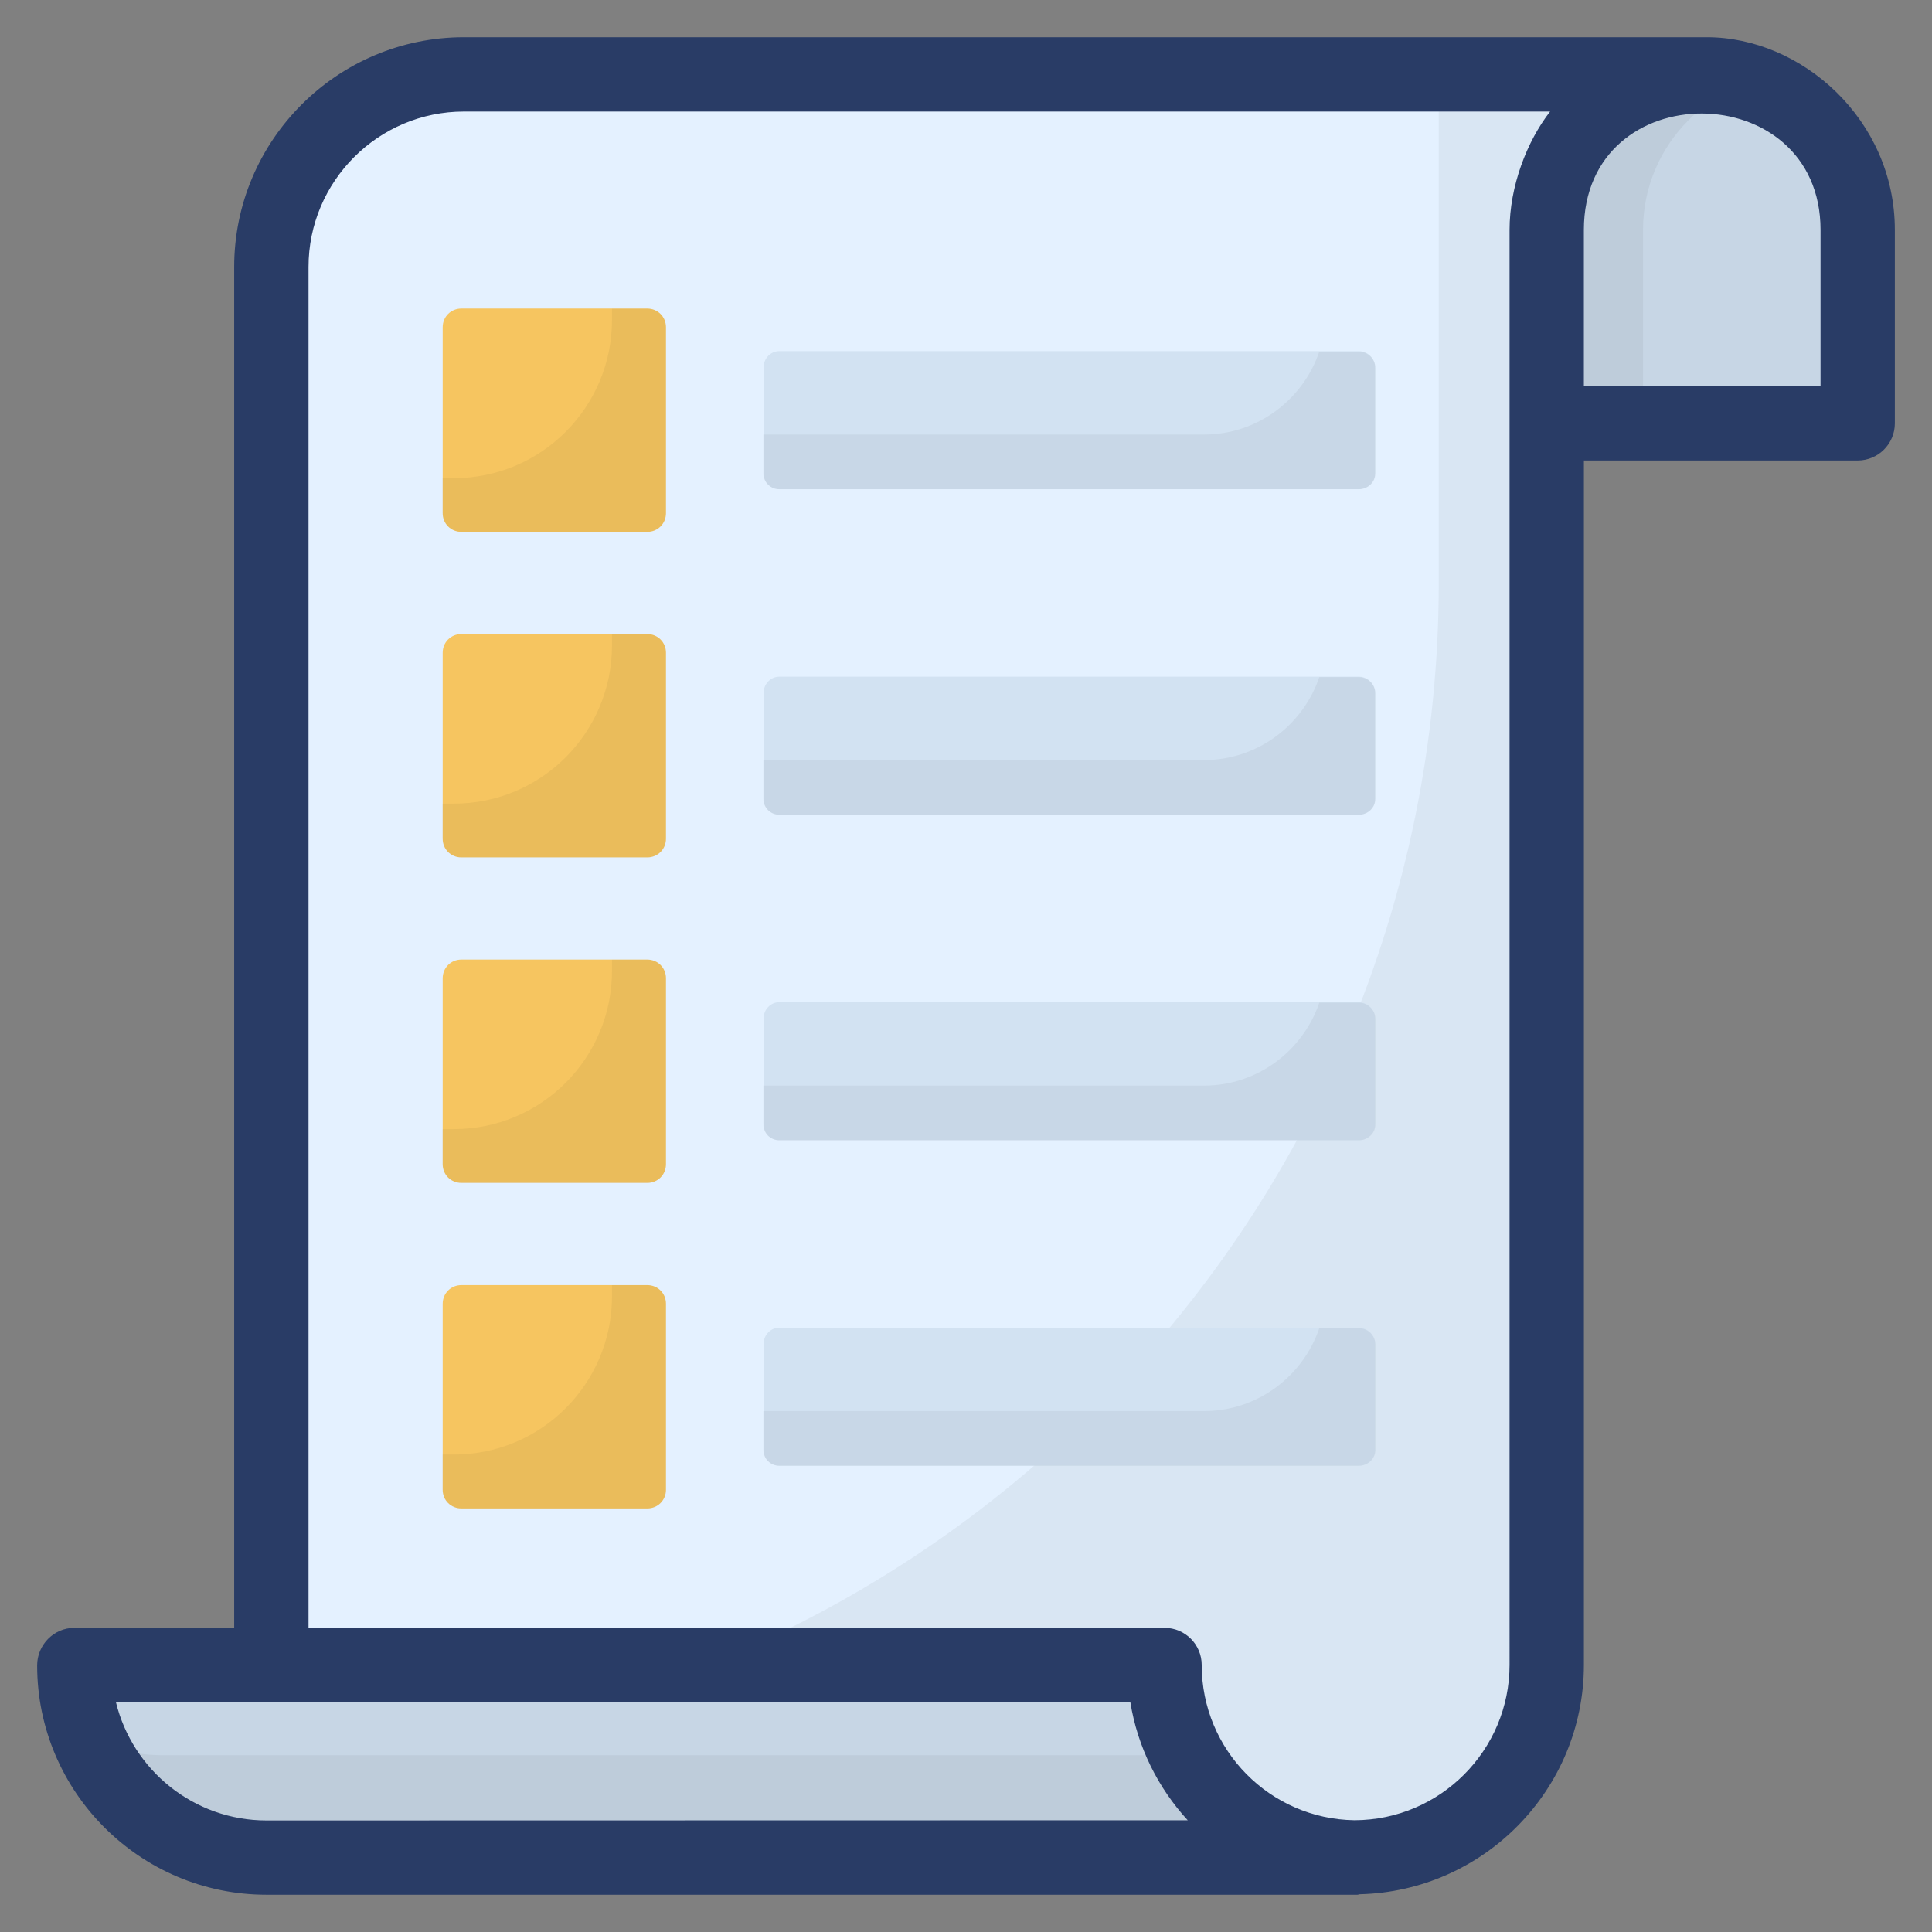 <svg xmlns="http://www.w3.org/2000/svg" enable-background="new 0 0 52 52" viewBox="0 0 52 52"><rect x="0" y="0" width="52" height="52" fill="#808080" stroke="none"/><path fill="#C7D6E5" d="M49.989,6.187v5.206h-8.36V6.187c0-1.157,0.465-2.2,1.225-2.96
					c0.749-0.76,1.792-1.225,2.949-1.225C48.118,2.002,49.989,3.874,49.989,6.187z"/><path d="M47.102,2.208c-0.63,0.2-1.2,0.56-1.65,1.02c-0.76,0.76-1.23,1.8-1.23,2.96
					v5.21h-2.59V6.187c0-1.16,0.46-2.2,1.22-2.96c0.75-0.76,1.79-1.23,2.95-1.23
					C46.252,1.998,46.692,2.068,47.102,2.208z" opacity=".05"/><path fill="#E4F1FF" d="M12.487,2.002h33.317c-1.157,0-2.2,0.465-2.949,1.225
									c-0.76,0.76-1.225,1.804-1.225,2.96V44.809c0,2.858-2.325,5.184-5.184,5.184H7.303V7.186
									C7.303,4.327,9.629,2.002,12.487,2.002z"/><path d="M45.805,1.999c-1.16,0-2.2,0.47-2.95,1.23c-0.76,0.76-1.22,1.8-1.22,2.96
									v38.62c0,2.87-2.32,5.18-5.18,5.18H7.305v-2.91c8.67,0,16.53-3.51,22.22-9.2
									C35.205,32.199,38.725,24.349,38.725,15.669V1.999H45.805z" opacity=".05"/><path fill="#D2E2F2" d="M45.94 2.002v.011c-.045-.011-.091-.011-.136-.011H45.94zM2 44.814l29.343-0v.011c0 2.847 2.325 5.172 5.172 5.172l-29.343 0c-2.858 0-5.172-2.325-5.172-5.172V44.814z"/><path fill="#D2E2F2" d="M2,44.814l29.343-0v0.011c0,2.847,2.325,5.172,5.172,5.172
										l-29.343,0c-2.858,0-5.172-2.325-5.172-5.172V44.814z"/><path fill="#C7D6E5" d="M2,44.814l29.343-0v0.011c0,2.847,2.325,5.172,5.172,5.172
					l-29.343,0c-2.858,0-5.172-2.325-5.172-5.172V44.814z"/><path d="M36.513,49.993H7.175c-2.14,0-3.99-1.31-4.77-3.16c0.62,0.27,1.31,0.41,2.02,0.41
					h27.528C32.823,48.883,34.543,49.993,36.513,49.993z" opacity=".05"/><path fill="#293C66" d="M45.939,1.002h-0.136h-0.005h-0.001h-0.001H45.796h-0.005H12.487
				c-3.409,0-6.184,2.774-6.184,6.184V43.814H2c-0.553,0-1,0.459-1,1.011
				c0,3.403,2.77,6.172,6.173,6.172h29.343c0.007,0,0.015,0,0.02,0
				c0.022,0,0.04-0.011,0.062-0.013c3.339-0.081,6.033-2.817,6.033-6.176V12.394H50
				c0.553,0,1-0.448,1-1V6.188C51,3.219,48.493,1.002,45.939,1.002z M3.12,45.814h27.303
				c0.196,1.214,0.748,2.31,1.545,3.179c-2.541,0.001,9.194-0.002-24.795,0.005
				C5.215,48.998,3.567,47.643,3.12,45.814z M40.63,44.809c0,2.303-1.871,4.177-4.173,4.183
				c-2.273-0.032-4.113-1.886-4.113-4.178c0-0.552-0.447-1-1-1H8.304V7.186
				c0-2.307,1.877-4.184,4.184-4.184h29.233c-0.628,0.806-1.091,2.015-1.091,3.186
				C40.63,16.014,40.63,34.986,40.63,44.809z M49,10.394h-6.37V6.188c0-4.209,6.37-4.146,6.37,0
				V10.394z"/><g><path fill="#F6C560" d="M17.925,8.808v5.004c0,0.282-0.221,0.503-0.503,0.503h-5.004
					c-0.282,0-0.503-0.221-0.503-0.503V8.808c0-0.282,0.221-0.503,0.503-0.503h5.004
					C17.704,8.305,17.925,8.526,17.925,8.808z"/><path fill="#D2E2F2" d="M37.012,9.887v2.857c0,0.236-0.199,0.423-0.436,0.423H20.975
						c-0.236,0-0.423-0.187-0.423-0.423V9.887c0-0.236,0.187-0.436,0.423-0.436H36.576
						C36.813,9.452,37.012,9.651,37.012,9.887z"/><path d="M37.018,9.893v2.858c0,0.233-0.209,0.417-0.442,0.417H20.975
						c-0.233,0-0.429-0.184-0.429-0.417v-1.055h11.86c1.435,0,2.661-0.932,3.103-2.232h1.067
						C36.809,9.464,37.018,9.66,37.018,9.893z" opacity=".05"/><path fill="#F6C560" d="M17.925,17.569v5.004c0,0.282-0.221,0.503-0.503,0.503h-5.004
					c-0.282,0-0.503-0.221-0.503-0.503v-5.004c0-0.282,0.221-0.503,0.503-0.503h5.004
					C17.704,17.066,17.925,17.287,17.925,17.569z"/><path fill="#D2E2F2" d="M37.012,18.649v2.857c0,0.236-0.199,0.423-0.436,0.423H20.975
						c-0.236,0-0.423-0.187-0.423-0.423v-2.857c0-0.236,0.187-0.436,0.423-0.436H36.576
						C36.813,18.213,37.012,18.412,37.012,18.649z"/><path d="M37.018,18.654v2.858c0,0.233-0.209,0.417-0.442,0.417H20.975
						c-0.233,0-0.429-0.184-0.429-0.417v-1.055h11.86c1.435,0,2.661-0.932,3.103-2.232h1.067
						C36.809,18.225,37.018,18.421,37.018,18.654z" opacity=".05"/><path fill="#F6C560" d="M17.925,35.092v5.004c0,0.282-0.221,0.503-0.503,0.503h-5.004
					c-0.282,0-0.503-0.221-0.503-0.503V35.092c0-0.282,0.221-0.503,0.503-0.503h5.004
					C17.704,34.589,17.925,34.81,17.925,35.092z"/><path fill="#D2E2F2" d="M37.012,36.171v2.857c0,0.236-0.199,0.423-0.436,0.423H20.975
						c-0.236,0-0.423-0.187-0.423-0.423v-2.857c0-0.236,0.187-0.436,0.423-0.436H36.576
						C36.813,35.736,37.012,35.935,37.012,36.171z"/><path d="M37.018,36.177v2.858c0,0.233-0.209,0.417-0.442,0.417H20.975
						c-0.233,0-0.429-0.184-0.429-0.417v-1.055h11.86c1.435,0,2.661-0.932,3.103-2.232h1.067
						C36.809,35.748,37.018,35.944,37.018,36.177z" opacity=".05"/><g><path fill="#F6C560" d="M17.925,26.33v5.004c0,0.282-0.221,0.503-0.503,0.503h-5.004
					c-0.282,0-0.503-0.221-0.503-0.503V26.33c0-0.282,0.221-0.503,0.503-0.503h5.004
					C17.704,25.827,17.925,26.048,17.925,26.33z"/><path d="M17.922 8.81v5c0 .28-.22.5-.5.5h-5c-.29 0-.51-.22-.51-.5v-.94h.3c2.36 0 4.26-1.91 4.26-4.26V8.31h.95C17.702 8.31 17.922 8.53 17.922 8.81zM17.922 17.57v5c0 .29-.22.51-.5.51h-5c-.29 0-.51-.22-.51-.51v-.94h.3c2.36 0 4.26-1.91 4.26-4.26v-.3h.95C17.702 17.07 17.922 17.29 17.922 17.57zM17.922 35.09v5.01c0 .28-.22.5-.5.5h-5c-.29 0-.51-.22-.51-.5v-.95h.3c2.36 0 4.26-1.91 4.26-4.26v-.3h.95C17.702 34.59 17.922 34.81 17.922 35.09zM17.922 26.33v5c0 .29-.22.51-.5.51h-5c-.29 0-.51-.22-.51-.51v-.94h.3c2.36 0 4.26-1.91 4.26-4.26v-.3h.95C17.702 25.83 17.922 26.05 17.922 26.33z" opacity=".05"/><path fill="#D2E2F2" d="M37.012,27.41v2.857c0,0.236-0.199,0.423-0.436,0.423H20.975
						c-0.236,0-0.423-0.187-0.423-0.423v-2.857c0-0.236,0.187-0.436,0.423-0.436H36.576
						C36.813,26.974,37.012,27.174,37.012,27.41z"/><path d="M37.018,27.416v2.858c0,0.233-0.209,0.417-0.442,0.417H20.975
						c-0.233,0-0.429-0.184-0.429-0.417v-1.055h11.86c1.435,0,2.661-0.932,3.103-2.232h1.067
						C36.809,26.986,37.018,27.182,37.018,27.416z" opacity=".05"/></g></g></svg>